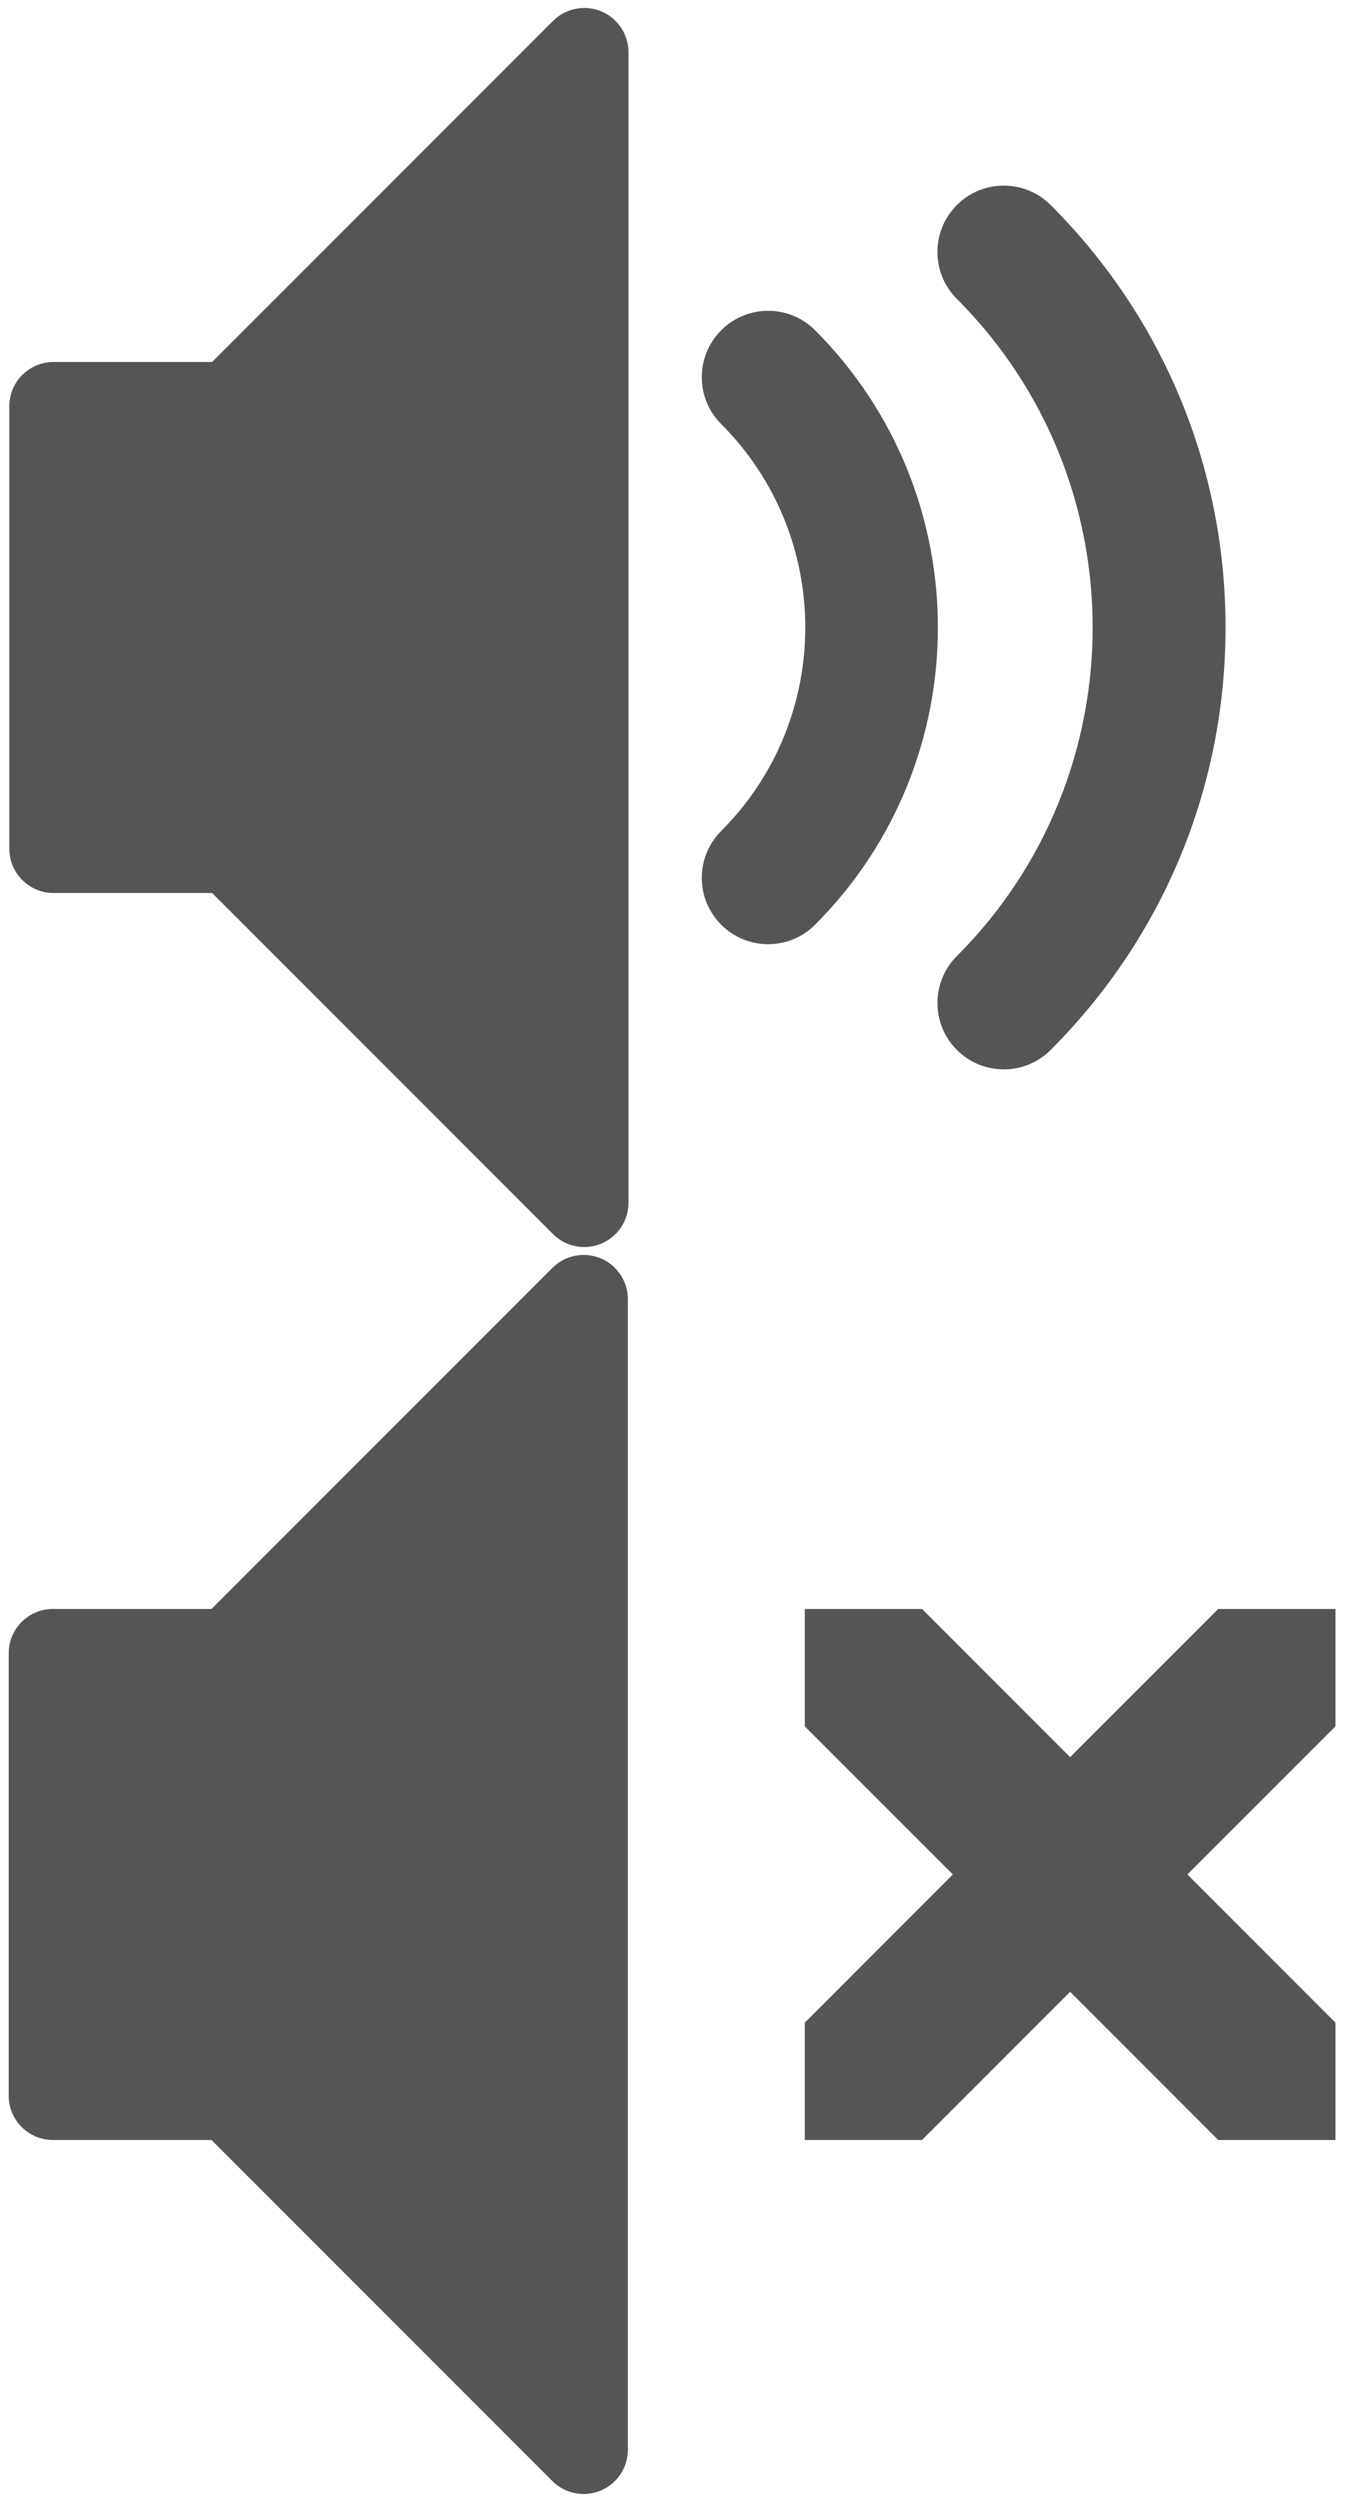 <svg xmlns="http://www.w3.org/2000/svg" width="62" height="113"><g><g><g transform="translate(0 -939.362) translate(.422 935.722)"><title>background</title><path fill="none" d="M-1-1h582v402H-1z"/></g><g transform="translate(0 -939.362) translate(.422 935.722)"><title>Layer 1</title><path d="M44.97 51.97c-.767 0-1.534-.292-2.12-.878-1.172-1.172-1.172-3.07 0-4.243 8.188-8.19 8.188-21.512 0-29.7-1.172-1.17-1.172-3.07 0-4.242 1.172-1.172 3.07-1.17 4.243 0C52.193 18.008 55 24.788 55 32c0 7.212-2.808 13.992-7.907 19.092-.586.586-1.353.88-2.12.88h-.002zm-10.656-5.656c-.768 0-1.535-.293-2.12-.88-1.173-1.17-1.173-3.07 0-4.24 5.068-5.07 5.068-13.317 0-18.386-1.173-1.172-1.173-3.07 0-4.243 1.17-1.172 3.07-1.172 4.242 0 7.408 7.408 7.408 19.462 0 26.87-.586.586-1.353.878-2.12.878h-.002z" fill="#555"/><path d="M26 60c-.52 0-1.032-.203-1.415-.586L9.17 44H2c-1.106 0-2-.895-2-2V22c0-1.105.894-2 2-2h7.17L24.586 4.586c.572-.572 1.432-.743 2.18-.434C27.513 4.462 28 5.192 28 6v52c0 .81-.487 1.538-1.235 1.848-.247.102-.507.152-.765.152z" fill="#555"/></g></g><g><g transform="translate(0 -939.362) translate(.394 992.08)"><title>background</title><path fill="none" d="M-1-1h582v402H-1z"/></g><g transform="translate(0 -939.362) translate(.394 992.08)"><title>Layer 1</title><path d="M60 38.697V44h-5.303L48 37.303 41.303 44H36v-5.303L42.697 32 36 25.303V20h5.303L48 26.697 54.697 20H60v5.303L53.303 32 60 38.697z" fill="#555"/><path d="M26 60c-.52 0-1.032-.203-1.415-.586L9.17 44H2c-1.106 0-2-.895-2-2V22c0-1.105.894-2 2-2h7.17L24.586 4.586c.572-.572 1.432-.743 2.18-.434C27.513 4.462 28 5.192 28 6v52c0 .81-.487 1.538-1.235 1.848-.247.102-.507.152-.765.152z" fill="#555"/></g></g></g></svg>
